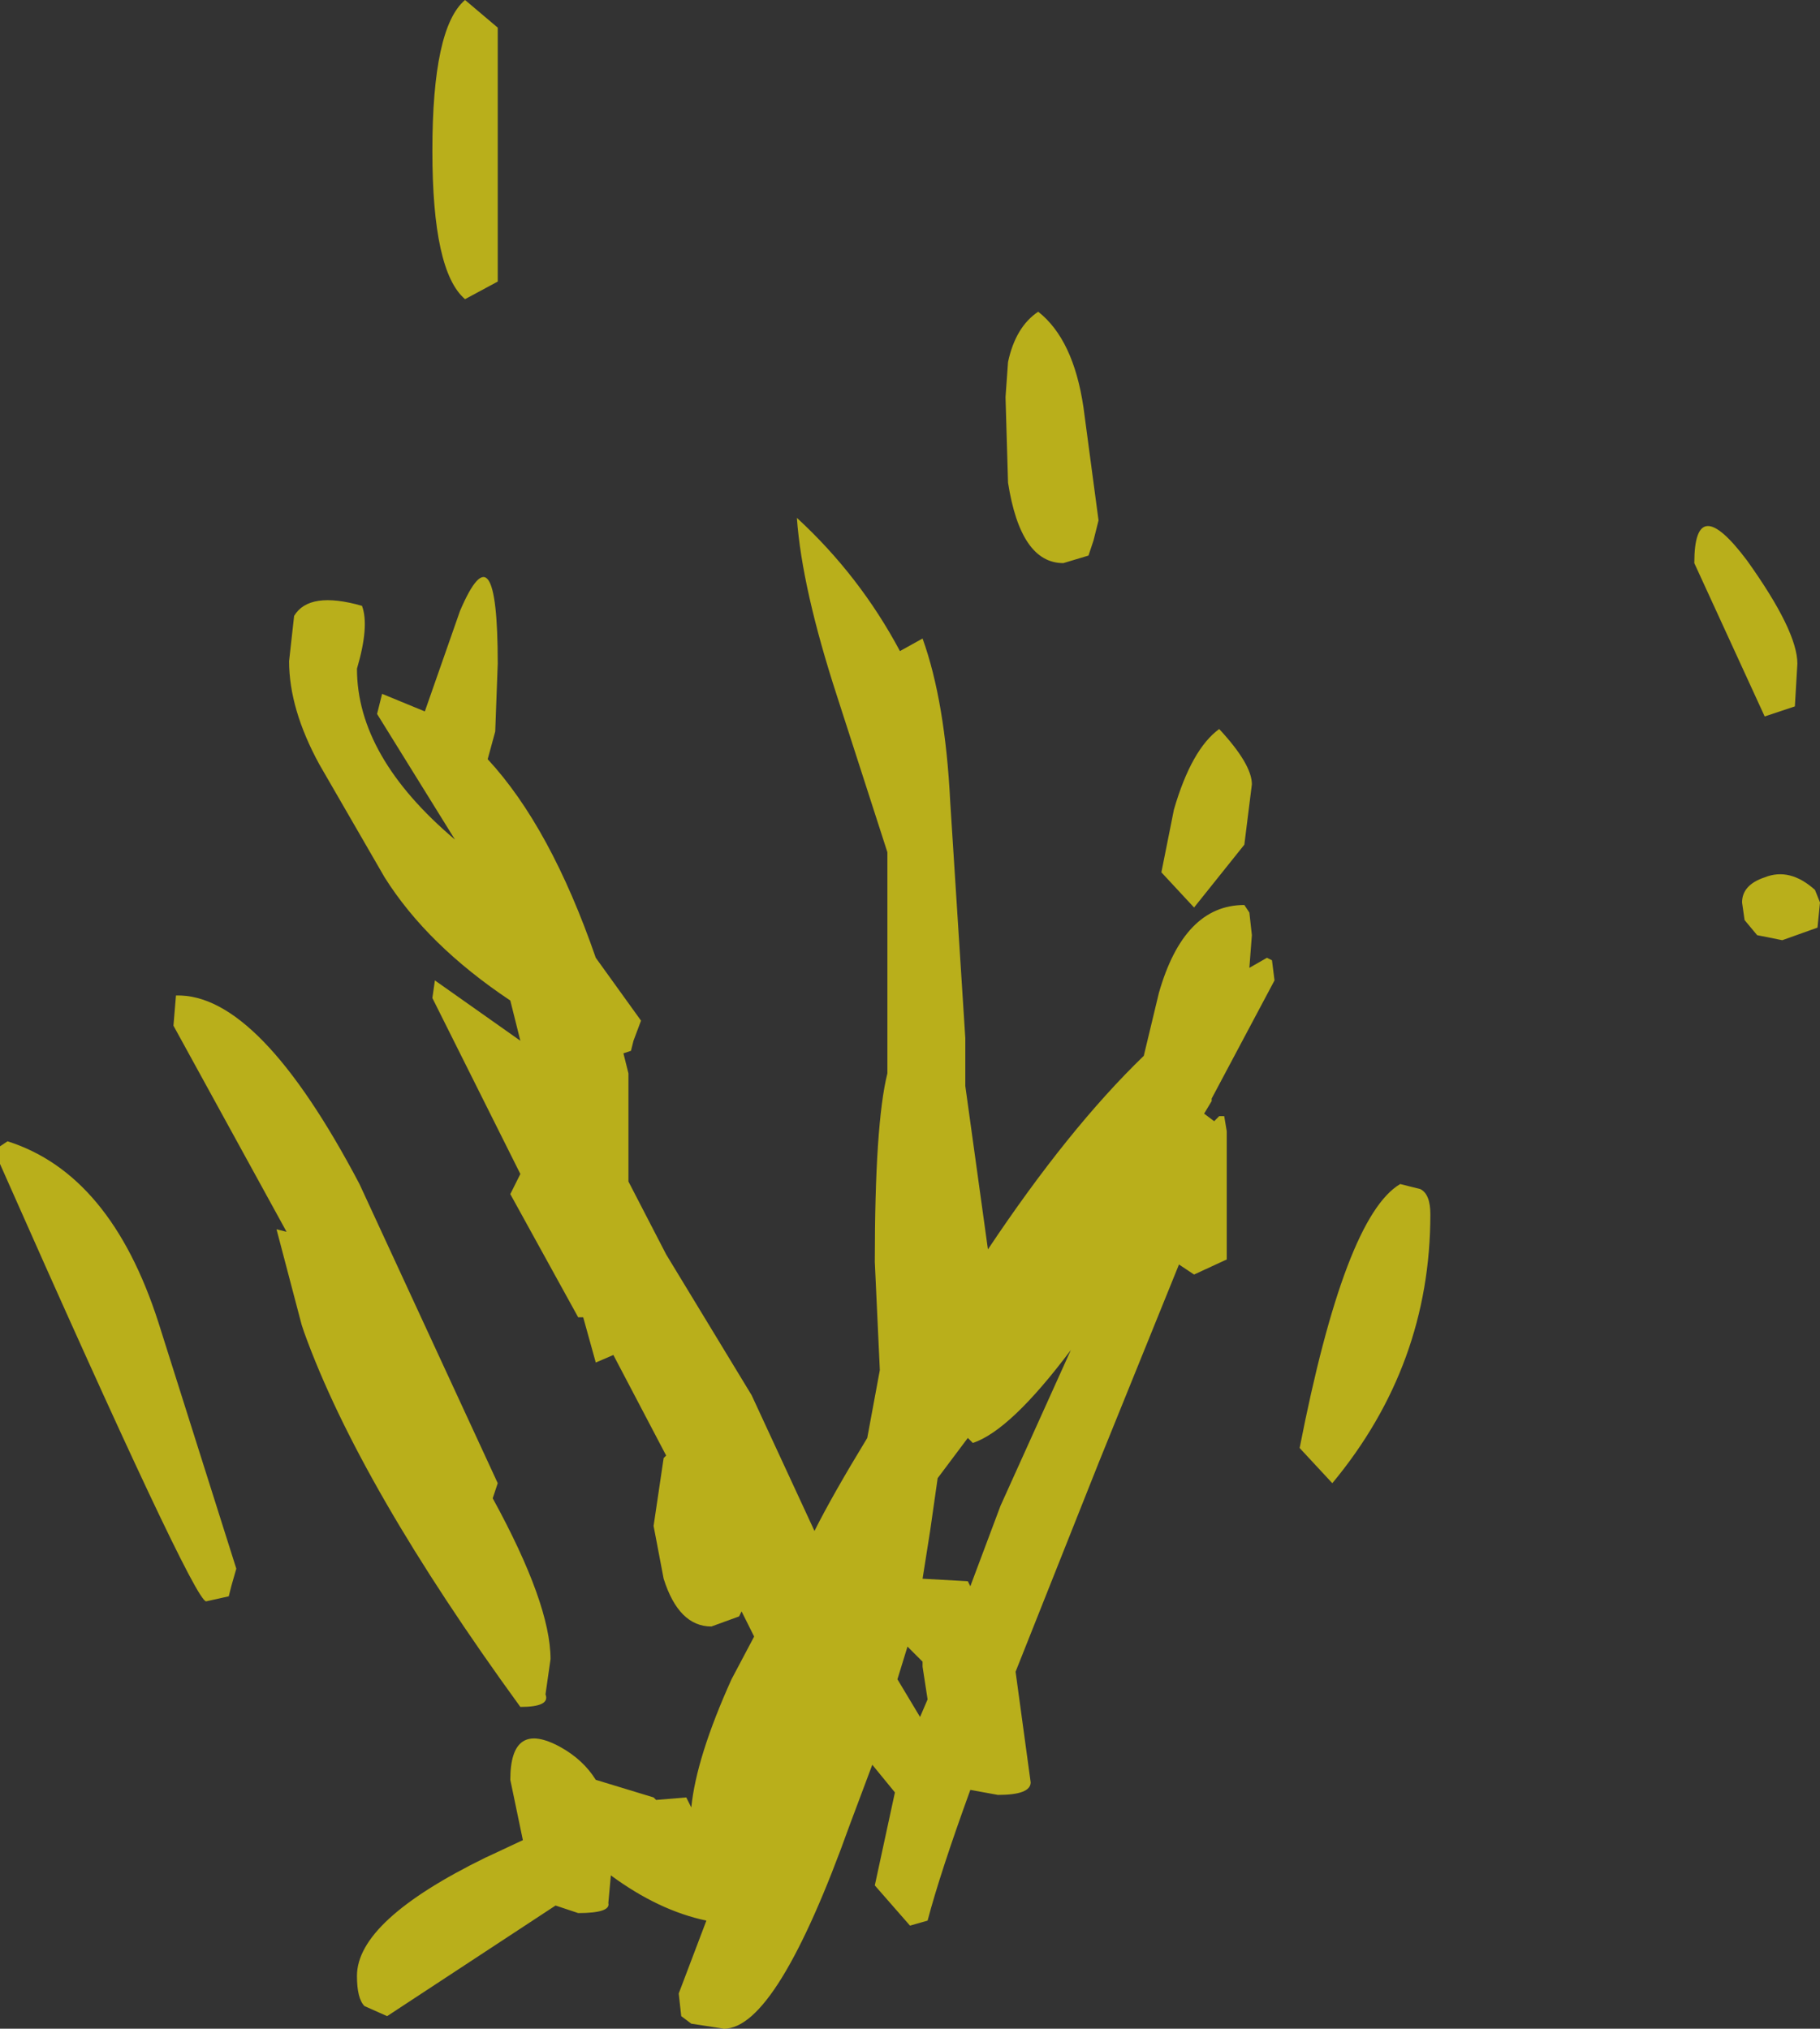 <?xml version="1.0" encoding="UTF-8" standalone="no"?>
<svg xmlns:xlink="http://www.w3.org/1999/xlink" height="40.35px" width="36.2px" xmlns="http://www.w3.org/2000/svg">
  <rect width="100%" height="100%" fill="#333333" stroke="none"/>
  <g transform="matrix(1.0, 0.0, 0.0, 1.0, -34.9, -61.2)">
    <path d="M35.05 83.9 Q37.1 84.55 38.05 87.5 L39.6 92.4 39.5 92.75 39.45 92.95 39.0 93.05 Q38.75 93.05 34.9 84.35 L34.9 84.0 35.05 83.9 M38.4 81.0 Q40.05 80.95 42.05 84.75 L44.8 90.7 44.7 91.0 Q45.85 93.1 45.85 94.2 L45.75 94.9 Q45.85 95.15 45.25 95.15 42.05 90.75 40.95 87.7 L40.9 87.55 40.4 85.65 40.6 85.7 38.35 81.6 38.4 81.0 M69.65 72.35 Q70.65 73.75 70.65 74.4 L70.6 75.25 70.0 75.45 68.6 72.4 Q68.6 70.95 69.65 72.35 M44.8 61.75 L44.8 66.8 44.15 67.15 Q43.5 66.6 43.5 64.2 43.5 61.75 44.15 61.2 L44.8 61.75 M45.25 81.9 L45.05 81.1 Q43.4 80.0 42.55 78.65 L41.25 76.4 Q40.65 75.3 40.65 74.35 L40.75 73.45 Q41.05 72.95 42.1 73.25 42.25 73.65 42.0 74.5 42.0 76.25 43.95 77.9 L42.4 75.4 42.5 75.0 43.35 75.35 44.05 73.35 Q44.8 71.6 44.8 74.4 L44.75 75.75 44.6 76.3 Q45.85 77.65 46.75 80.25 L47.65 81.5 47.5 81.9 47.45 82.1 47.3 82.15 47.4 82.55 47.4 84.7 48.15 86.15 49.85 88.95 51.1 91.65 Q51.45 90.95 52.15 89.8 L52.4 88.45 52.3 86.3 Q52.3 83.55 52.55 82.55 L52.55 78.15 51.55 75.05 Q50.85 72.9 50.75 71.5 52.0 72.65 52.8 74.15 L53.25 73.9 Q53.7 75.15 53.8 77.15 L54.1 81.85 54.1 82.8 54.55 86.05 Q56.15 83.65 57.65 82.2 L57.95 80.95 Q58.45 79.2 59.65 79.2 L59.75 79.35 59.8 79.8 59.75 80.45 60.1 80.25 60.2 80.3 60.25 80.7 59.0 83.05 59.0 83.1 58.85 83.35 59.05 83.5 59.15 83.4 59.25 83.4 59.3 83.7 59.3 86.25 58.65 86.55 58.35 86.35 56.75 90.3 55.1 94.45 55.4 96.65 Q55.4 96.9 54.75 96.9 L54.2 96.8 Q53.6 98.45 53.35 99.4 L53.0 99.5 52.3 98.7 52.7 96.85 52.25 96.3 51.8 97.5 Q50.35 101.55 49.3 101.55 L48.65 101.45 48.45 101.3 48.4 100.85 48.95 99.4 Q48.0 99.2 47.05 98.5 L47.0 99.05 Q47.05 99.25 46.4 99.25 L45.95 99.1 42.6 101.3 42.15 101.1 Q42.0 100.95 42.0 100.5 42.0 99.4 44.55 98.15 L45.3 97.8 45.05 96.6 Q45.05 95.4 46.05 95.95 46.5 96.2 46.75 96.6 L47.9 96.95 47.95 97.0 48.55 96.95 48.65 97.15 Q48.75 96.15 49.45 94.6 L49.9 93.75 49.65 93.25 49.6 93.35 49.05 93.55 Q48.4 93.55 48.1 92.6 L47.9 91.55 48.1 90.2 48.15 90.15 47.1 88.15 46.75 88.3 46.5 87.4 46.4 87.4 45.05 84.95 45.25 84.55 43.5 81.05 43.55 80.7 45.25 81.9 M54.95 68.4 Q55.1 67.7 55.55 67.4 56.25 67.95 56.45 69.3 L56.75 71.55 56.65 71.95 56.55 72.25 56.05 72.4 Q55.2 72.4 54.95 70.8 L54.9 69.1 54.95 68.4 M59.15 75.7 Q59.8 76.4 59.8 76.8 L59.65 78.0 58.65 79.25 58.0 78.55 58.25 77.3 Q58.6 76.1 59.15 75.7 M54.15 89.8 L53.55 90.6 53.4 91.65 53.25 92.6 54.15 92.65 54.2 92.75 54.8 91.15 56.2 88.05 Q55.0 89.65 54.25 89.9 L54.15 89.8 M53.2 95.35 L53.35 95.0 53.25 94.35 53.25 94.25 52.95 93.95 52.75 94.6 53.2 95.35 M71.05 79.65 L70.35 79.9 69.85 79.8 69.6 79.5 69.55 79.15 Q69.55 78.8 70.0 78.65 70.5 78.45 71.0 78.9 L71.1 79.15 71.05 79.65 M63.35 85.35 Q63.35 88.35 61.4 90.7 L60.75 90.0 Q61.65 85.4 62.75 84.75 L63.15 84.85 Q63.35 84.95 63.35 85.35" fill="#ffef10" fill-opacity="0.659" fill-rule="evenodd" stroke="none"/>
  </g>
</svg>
